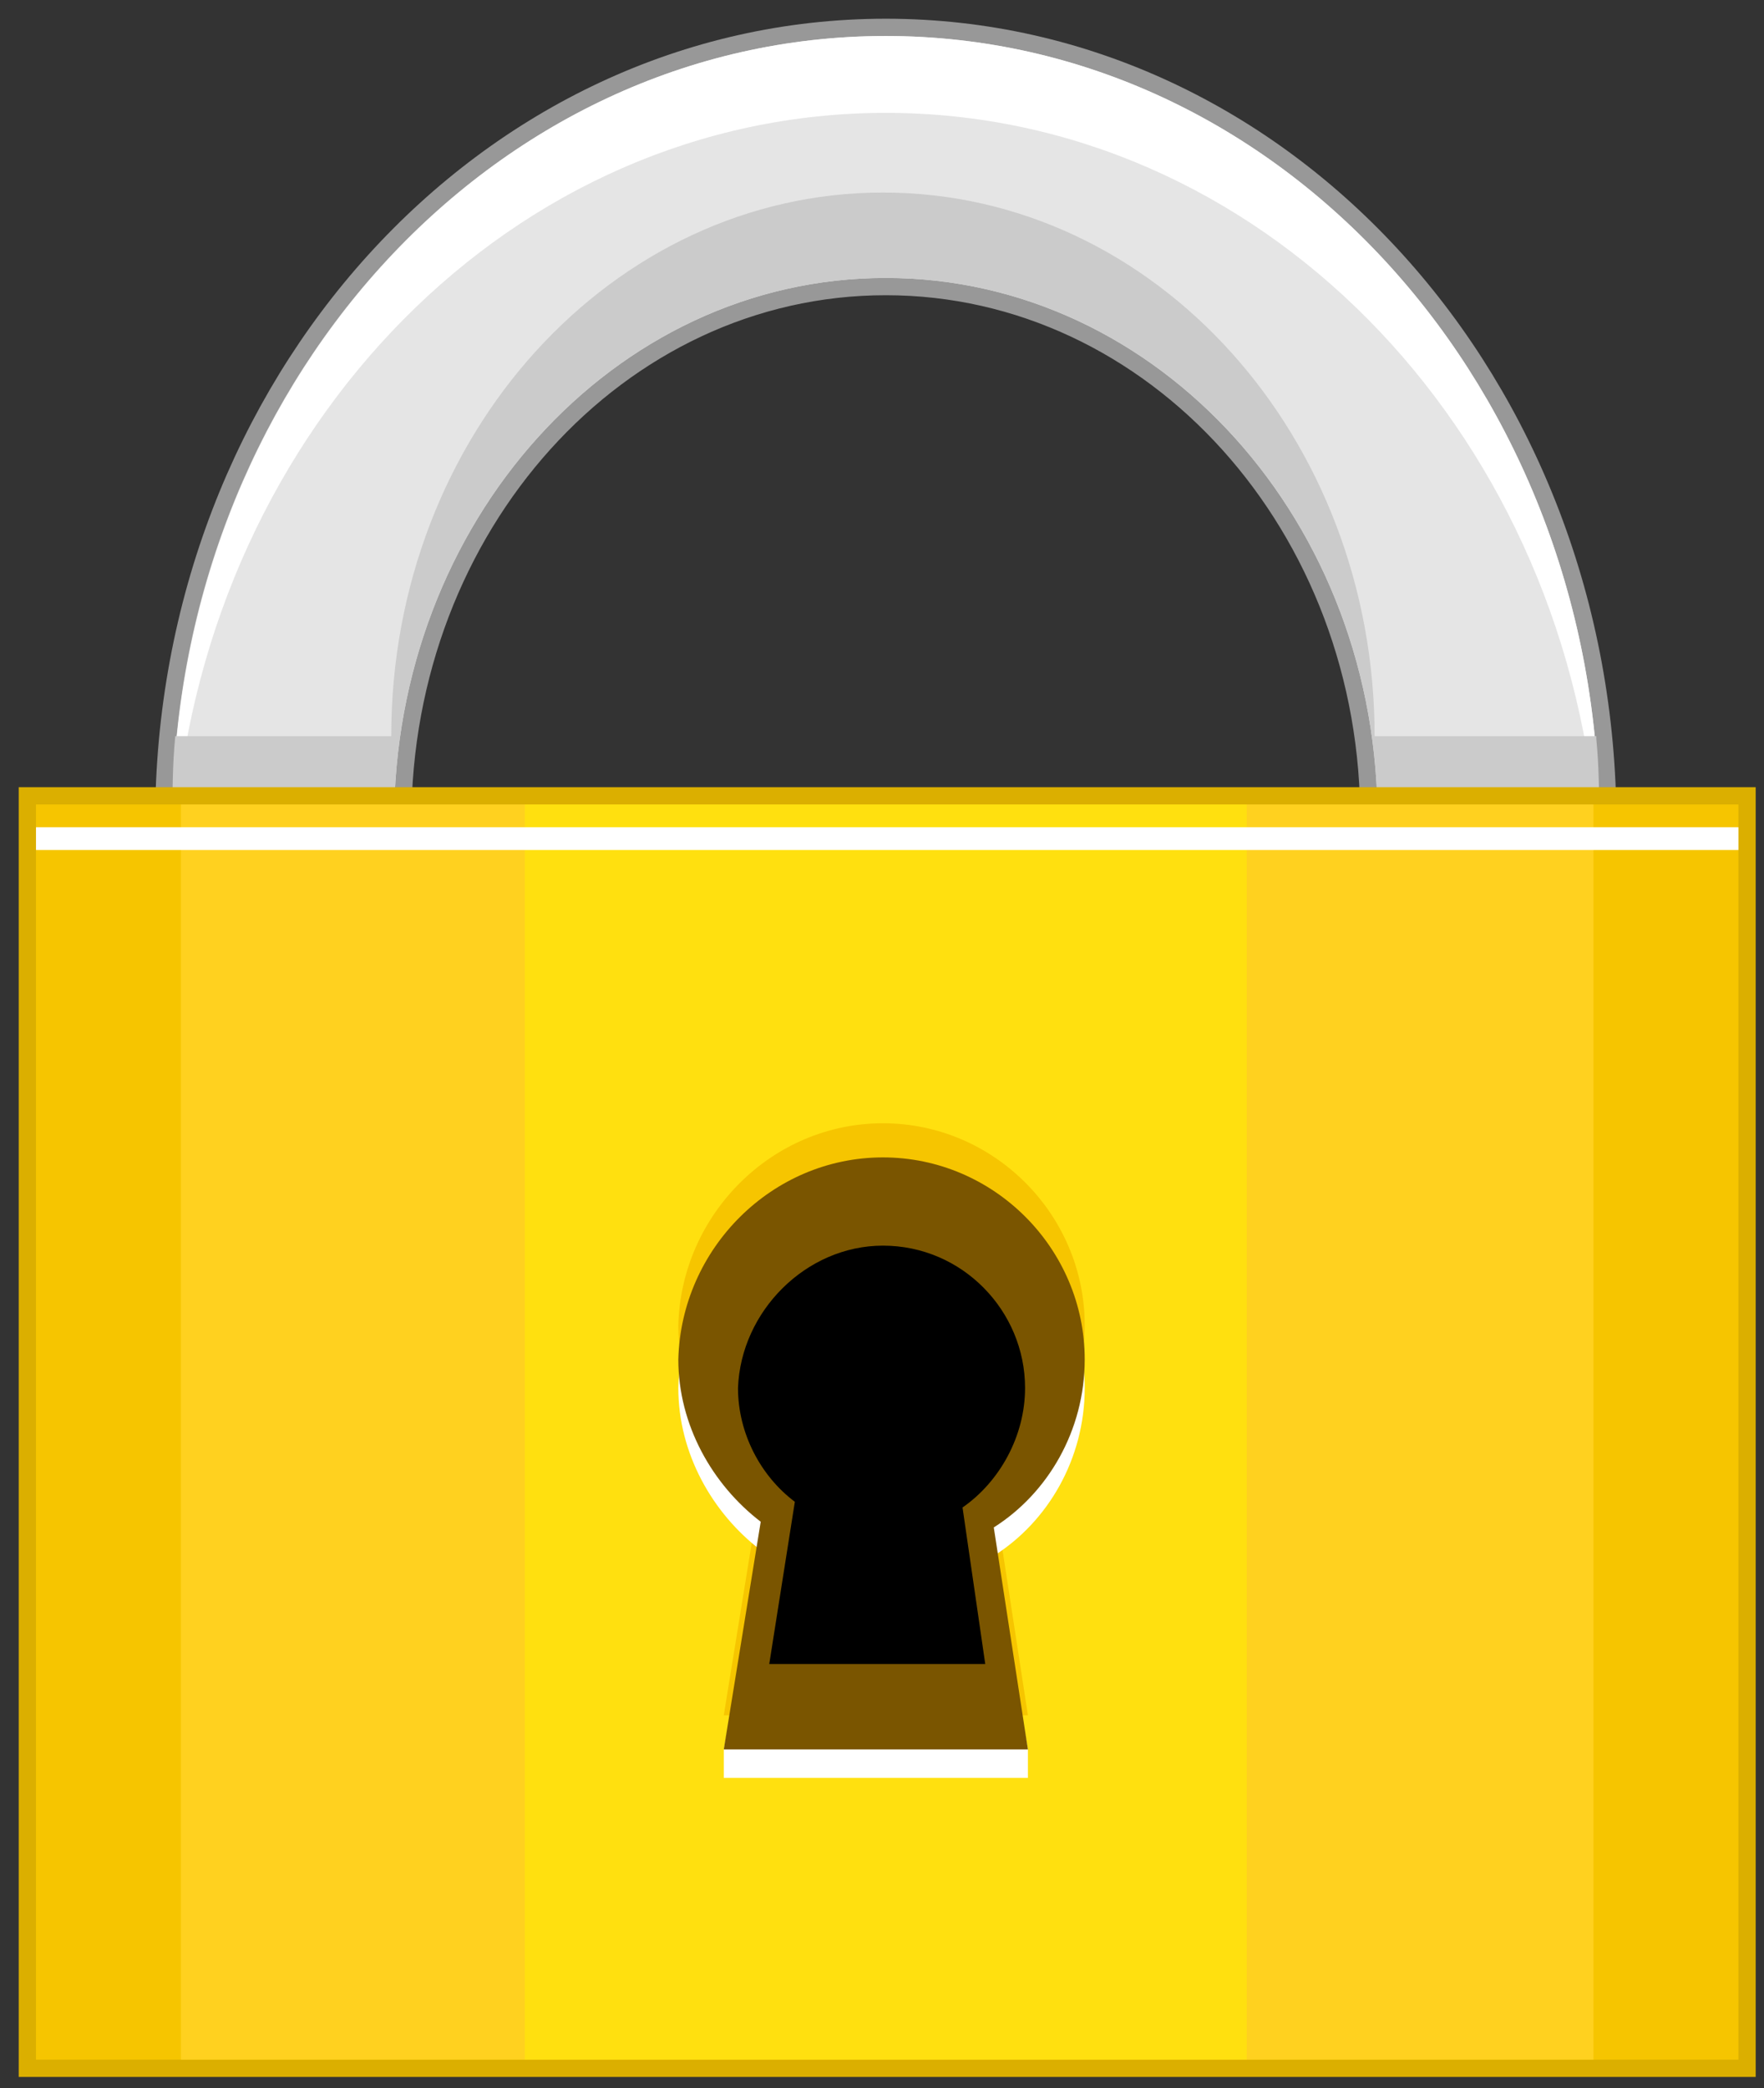 <svg width="49" height="58" viewBox="0 0 49 58" fill="none" xmlns="http://www.w3.org/2000/svg">
<rect x="0" y="0" width="49" height="58" fill="#333333" stroke="none"/>
<path fill-rule="evenodd" clip-rule="evenodd" d="M24.605 1C35.579 1 44.421 10.803 44.421 22.899H38.263C38.342 14.519 32.184 7.72 24.605 7.72C17.026 7.72 10.947 14.519 10.947 22.82H4.79C4.79 10.803 13.632 1 24.605 1Z" stroke="#989898" stroke-width="0.96" stroke-miterlimit="22.926"/>
<path fill-rule="evenodd" clip-rule="evenodd" d="M24.605 1C35.579 1 44.421 10.803 44.421 22.899H38.263C38.342 14.519 32.184 7.72 24.605 7.72C17.026 7.72 10.947 14.519 10.947 22.82H4.79C4.79 10.803 13.632 1 24.605 1Z" fill="#E5E5E5"/>
<path fill-rule="evenodd" clip-rule="evenodd" d="M24.605 1C35.579 1 44.421 10.803 44.421 22.899H44.342C43.395 11.831 34.947 3.135 24.605 3.135C14.263 3.135 5.816 11.831 4.869 22.899H4.79C4.79 10.803 13.632 1 24.605 1Z" fill="white"/>
<path fill-rule="evenodd" clip-rule="evenodd" d="M44.342 20.527C44.421 21.318 44.421 22.108 44.421 22.899H38.263C38.342 14.519 32.184 7.72 24.605 7.72C17.026 7.72 10.947 14.519 10.947 22.82H4.79C4.79 22.029 4.79 21.238 4.869 20.448H10.868C10.868 12.068 17.026 5.348 24.526 5.348C32.105 5.348 38.184 12.147 38.184 20.448H44.342V20.527Z" fill="#CBCBCB"/>
<path d="M48.289 22.345H1V57.209H48.289V22.345Z" stroke="#DBAF00" stroke-width="0.96" stroke-miterlimit="22.926"/>
<path fill-rule="evenodd" clip-rule="evenodd" d="M1 22.345H48.289V57.209H1V22.345Z" fill="#F6C500"/>
<path fill-rule="evenodd" clip-rule="evenodd" d="M5.026 22.345H44.263V57.209H5.026V22.345Z" fill="#FFD11F"/>
<path fill-rule="evenodd" clip-rule="evenodd" d="M14.579 22.345H34.632V57.209H14.579V22.345Z" fill="#FFE00F"/>
<path fill-rule="evenodd" clip-rule="evenodd" d="M24.526 31.2C27.605 31.2 30.131 33.73 30.131 36.813C30.131 38.789 29.105 40.528 27.605 41.477L28.553 47.644H20.105L21.131 41.319C19.789 40.291 18.842 38.631 18.842 36.813C18.921 33.73 21.447 31.2 24.526 31.2Z" fill="#F6C500"/>
<path fill-rule="evenodd" clip-rule="evenodd" d="M24.526 32.939C27.605 32.939 30.131 35.469 30.131 38.552C30.131 40.528 29.105 42.268 27.605 43.216L28.553 48.592V49.383H20.105V48.592L21.131 43.058C19.789 42.031 18.842 40.37 18.842 38.552C18.921 35.469 21.447 32.939 24.526 32.939Z" fill="white"/>
<path fill-rule="evenodd" clip-rule="evenodd" d="M24.526 32.148C27.605 32.148 30.131 34.678 30.131 37.761C30.131 39.738 29.105 41.477 27.605 42.426L28.553 48.592H20.105L21.131 42.268C19.789 41.24 18.842 39.58 18.842 37.761C18.921 34.678 21.447 32.148 24.526 32.148Z" fill="#7A5500"/>
<path d="M48.289 22.978H1V23.61H48.289V22.978Z" fill="white"/>
<path fill-rule="evenodd" clip-rule="evenodd" d="M24.526 34.599C26.737 34.599 28.474 36.417 28.474 38.552C28.474 39.896 27.763 41.161 26.737 41.872L27.368 46.221H21.368L22.079 41.714C21.132 41.003 20.5 39.817 20.5 38.552C20.579 36.417 22.395 34.599 24.526 34.599Z" fill="black"/>
</svg>
